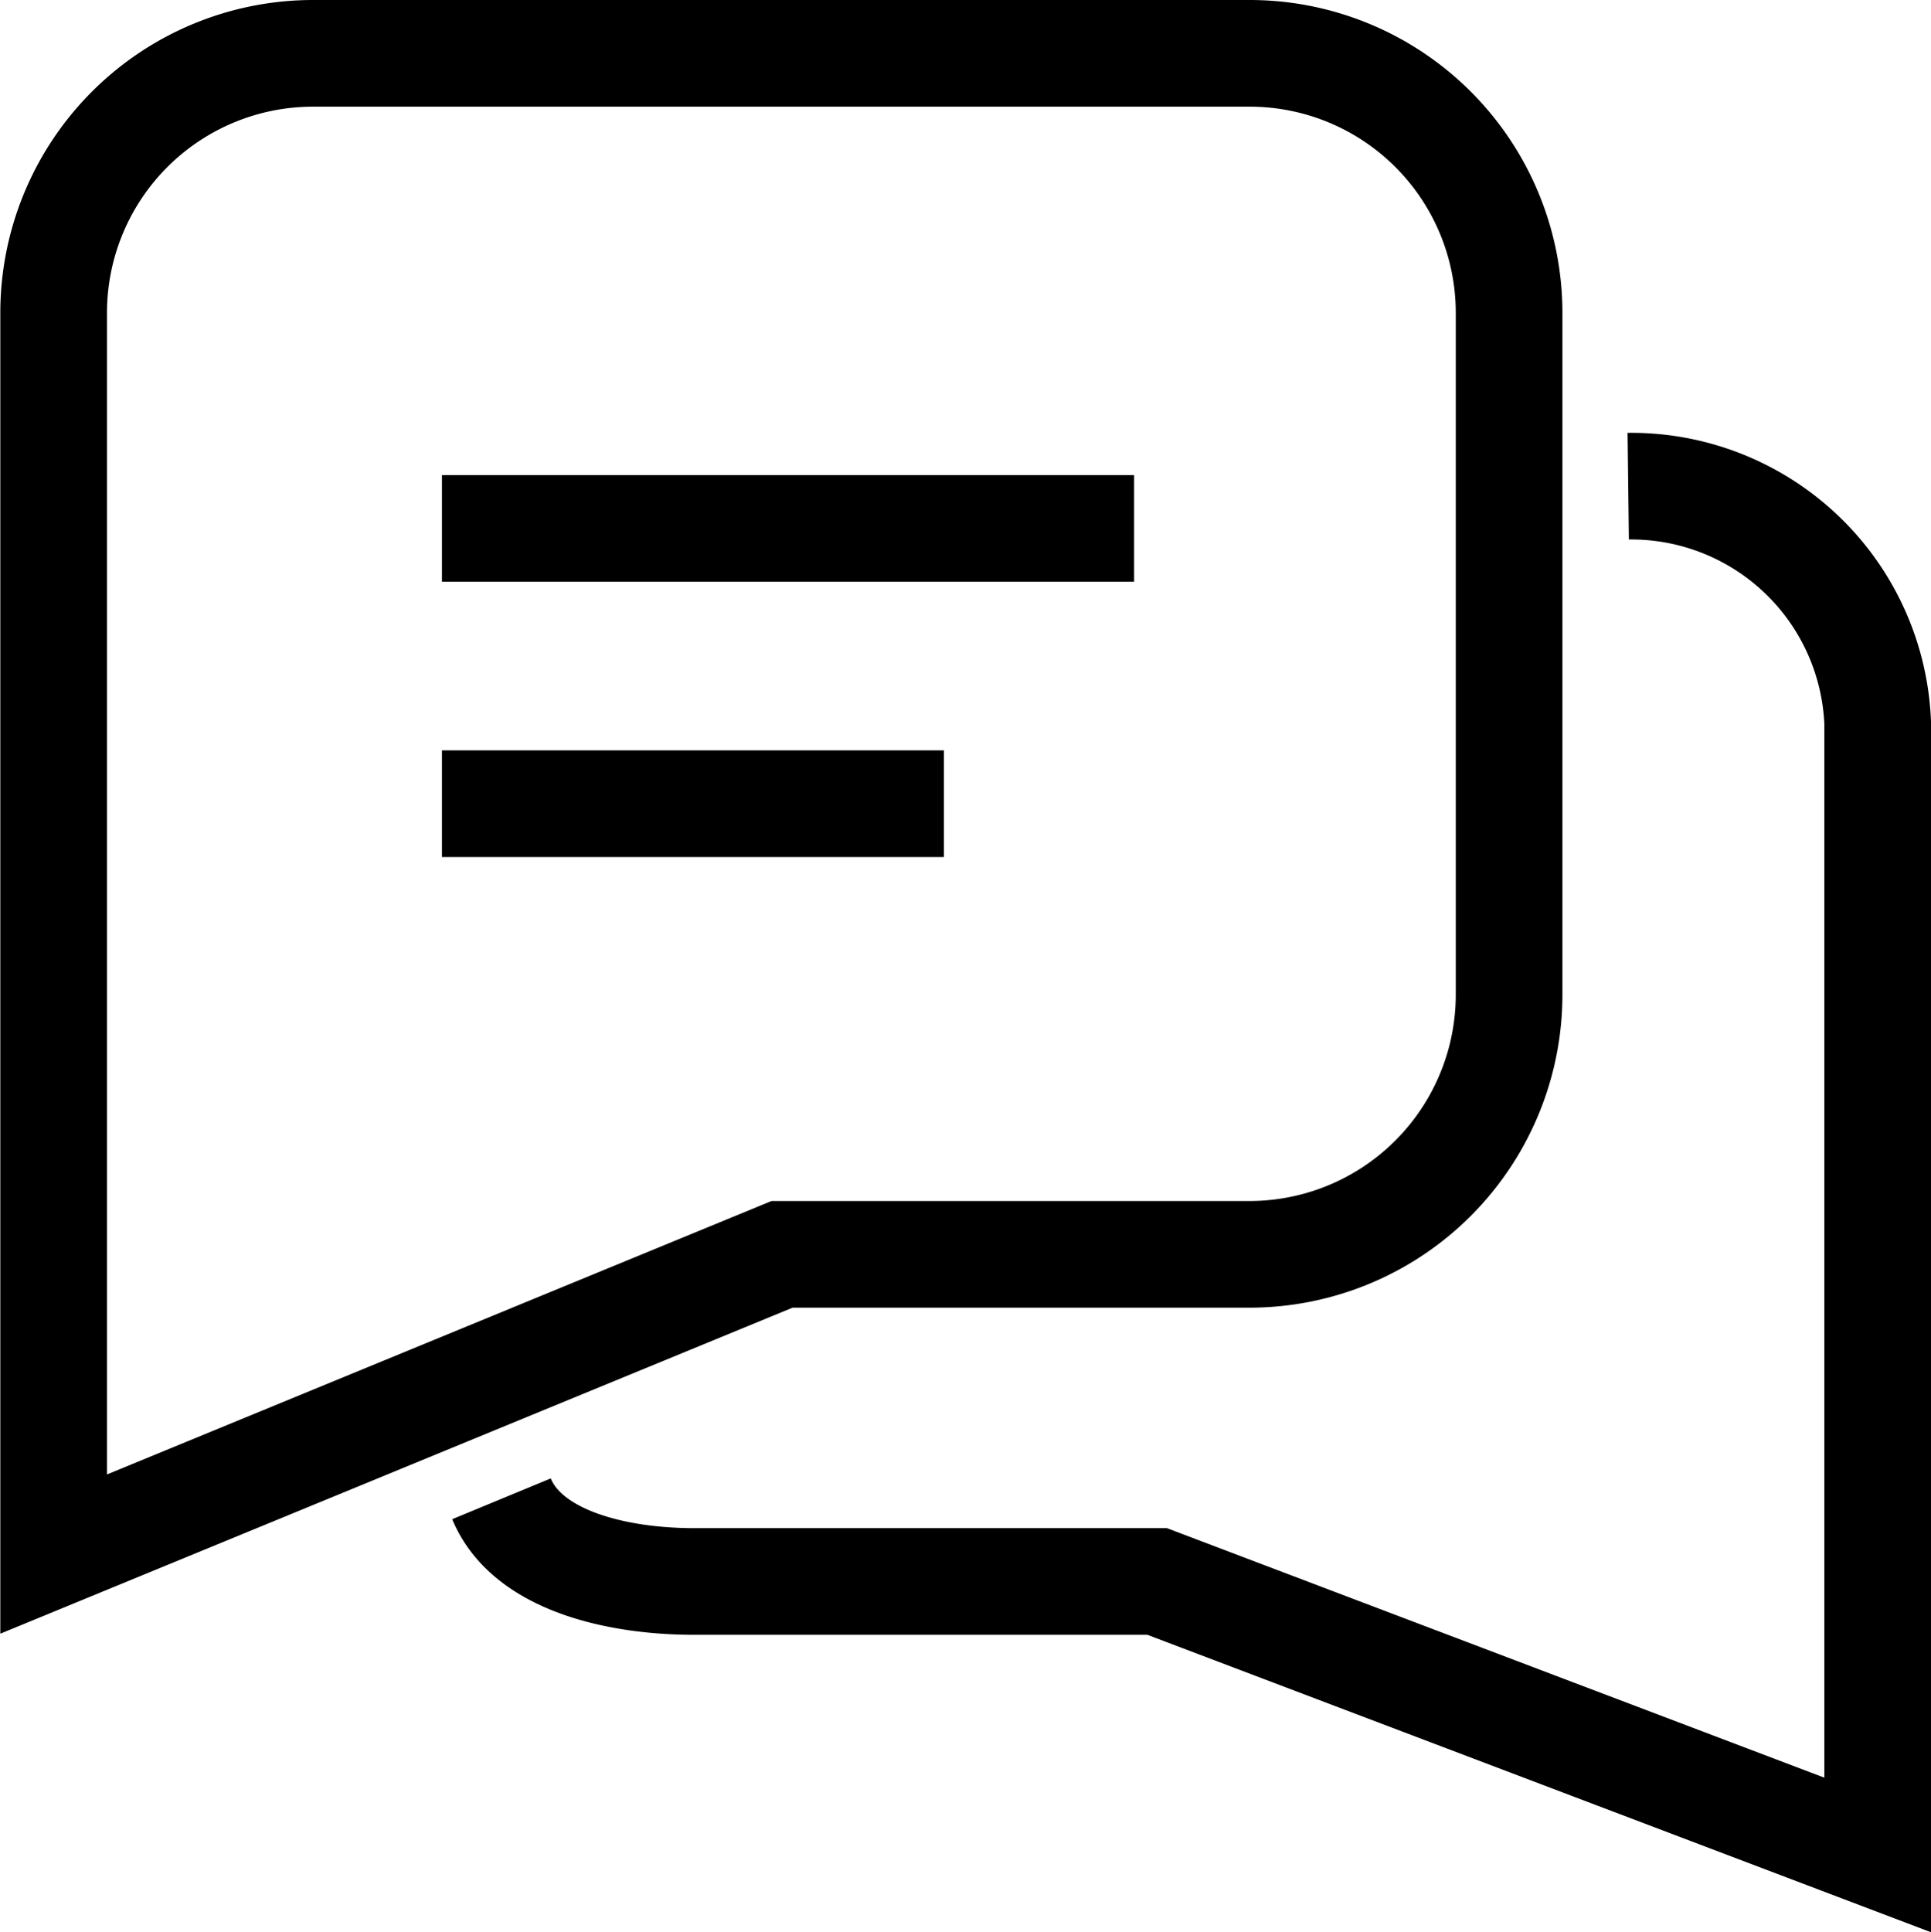 <svg xmlns="http://www.w3.org/2000/svg" width="18.106" height="18.116" viewBox="0 0 18.106 18.116">
  <g id="Group_16" data-name="Group 16" transform="translate(-137.067 -12.525)">
    <path id="Path_4" data-name="Path 4" d="M151.217,15.455v6.39a2.435,2.435,0,0,1-2.43,2.44H144.4l-6.83,2.81V15.455a2.433,2.433,0,0,1,2.43-2.43h8.79A2.433,2.433,0,0,1,151.217,15.455Z" fill="none" stroke="#000" strokeMiterlimit="10" strokeWidth="1"/>
    <path id="Path_5" data-name="Path 5" d="M141.769,26.577c.242.585,1.094.775,1.805.775h4.343l6.756,2.564V19.3a2.313,2.313,0,0,0-2.339-2.217" fill="none" stroke="#000" strokeMiterlimit="10" strokeWidth="1"/>
    <line id="Line_1" data-name="Line 1" x2="6.49" transform="translate(141.211 17.479)" fill="none" stroke="#000" strokeMiterlimit="10" strokeWidth="1"/>
    <line id="Line_2" data-name="Line 2" x2="4.707" transform="translate(141.211 20.06)" fill="none" stroke="#000" strokeMiterlimit="10" strokeWidth="1"/>
  </g>
</svg>
